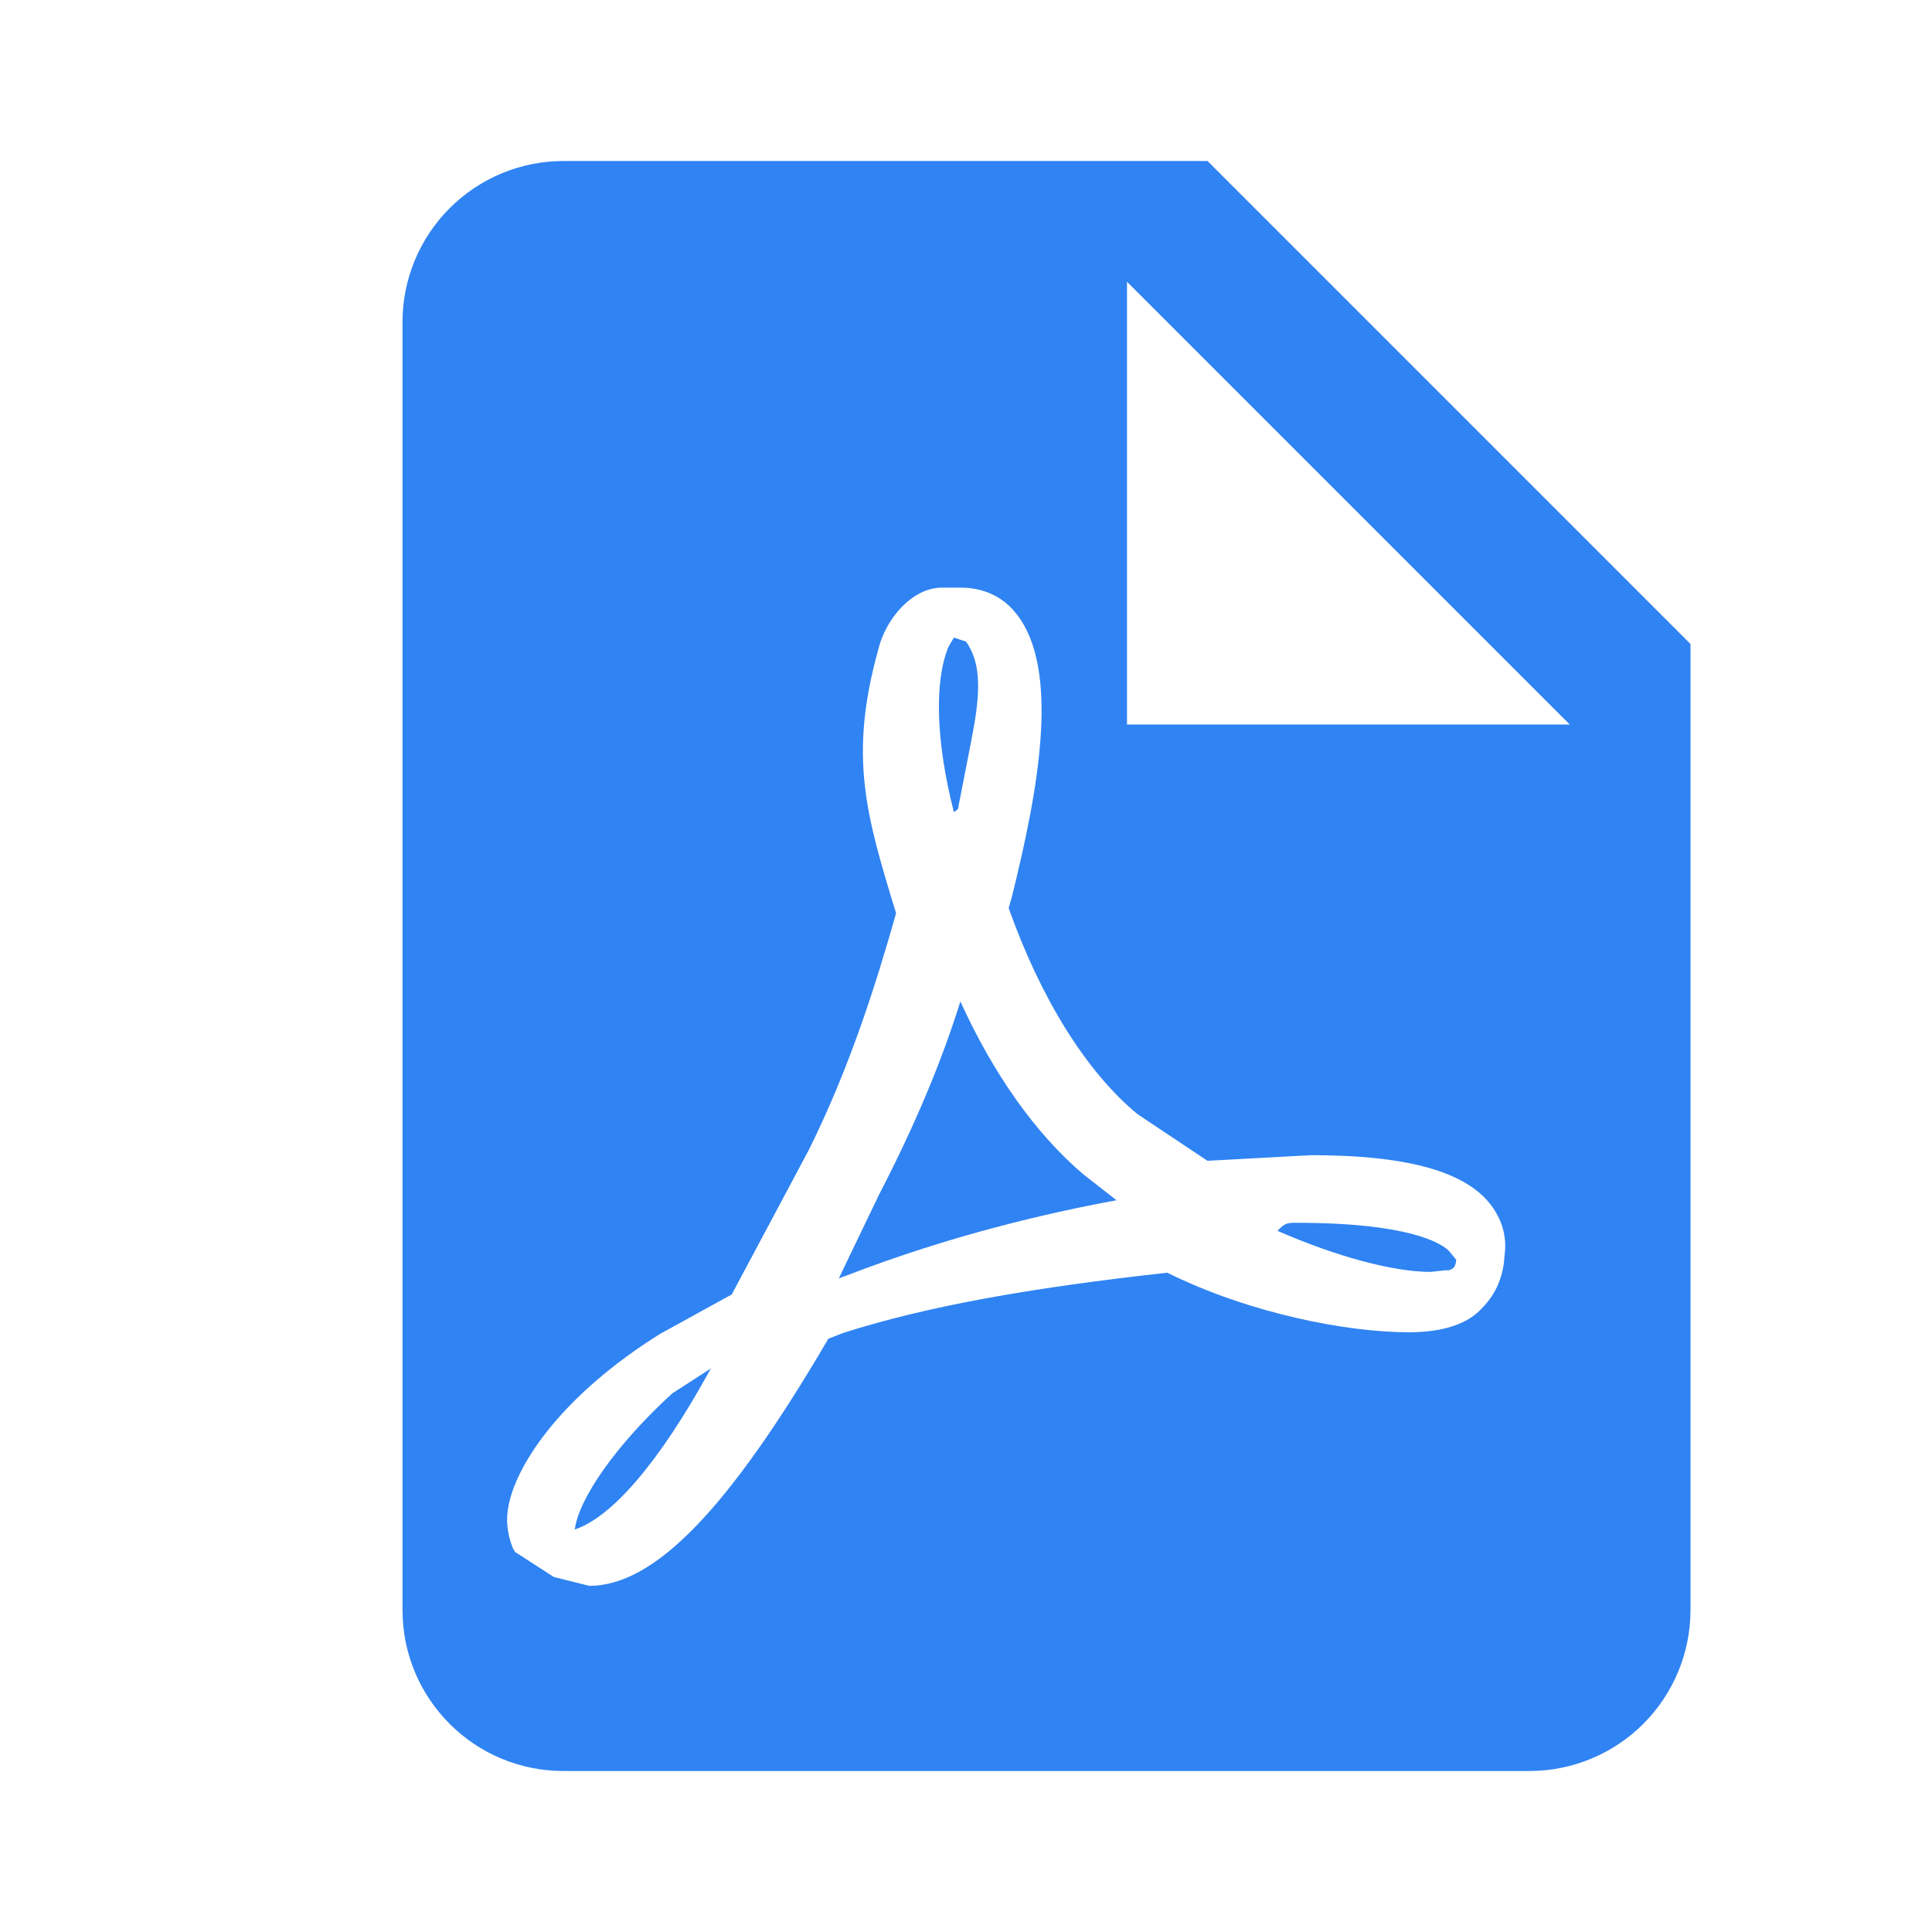 <svg width="24" height="24" viewBox="0 0 24 24" fill="none" xmlns="http://www.w3.org/2000/svg">
<path d="M14 9H19.5L14 3.5V9ZM7 2H15L21 8V20C21 20.53 20.789 21.039 20.414 21.414C20.039 21.789 19.53 22 19 22H7C5.89 22 5 21.1 5 20V4C5 3.47 5.211 2.961 5.586 2.586C5.961 2.211 6.47 2 7 2ZM11.93 12.44C12.34 13.34 12.86 14.08 13.46 14.59L13.87 14.91C13 15.07 11.8 15.35 10.53 15.84L10.42 15.88L10.92 14.84C11.37 13.97 11.7 13.18 11.93 12.44ZM18.41 16.25C18.59 16.07 18.68 15.84 18.69 15.59C18.72 15.39 18.67 15.2 18.57 15.04C18.28 14.57 17.53 14.35 16.29 14.35L15 14.42L14.13 13.84C13.5 13.32 12.93 12.41 12.53 11.28L12.57 11.14C12.9 9.81 13.21 8.2 12.55 7.54C12.39 7.38 12.17 7.3 11.94 7.3H11.7C11.33 7.3 11 7.69 10.91 8.07C10.54 9.4 10.76 10.13 11.13 11.34V11.35C10.88 12.23 10.56 13.25 10.05 14.28L9.09 16.08L8.2 16.57C7 17.32 6.43 18.16 6.32 18.69C6.28 18.88 6.3 19.05 6.37 19.23L6.4 19.28L6.88 19.59L7.32 19.7C8.13 19.7 9.05 18.75 10.29 16.63L10.47 16.56C11.5 16.23 12.78 16 14.5 15.81C15.53 16.32 16.74 16.55 17.5 16.55C17.94 16.55 18.24 16.44 18.41 16.25ZM18 15.54L18.09 15.65C18.08 15.75 18.05 15.76 18 15.78H17.96L17.77 15.8C17.31 15.8 16.6 15.61 15.87 15.29C15.96 15.19 16 15.19 16.1 15.19C17.5 15.19 17.9 15.44 18 15.54ZM8.83 17C8.18 18.19 7.59 18.85 7.14 19C7.19 18.62 7.64 17.96 8.35 17.31L8.83 17ZM11.85 10.09C11.62 9.19 11.61 8.46 11.78 8.04L11.85 7.92L12 7.97C12.17 8.21 12.19 8.53 12.09 9.07L12.06 9.23L11.9 10.05L11.85 10.09Z" fill="#3083F2"/>
</svg>
